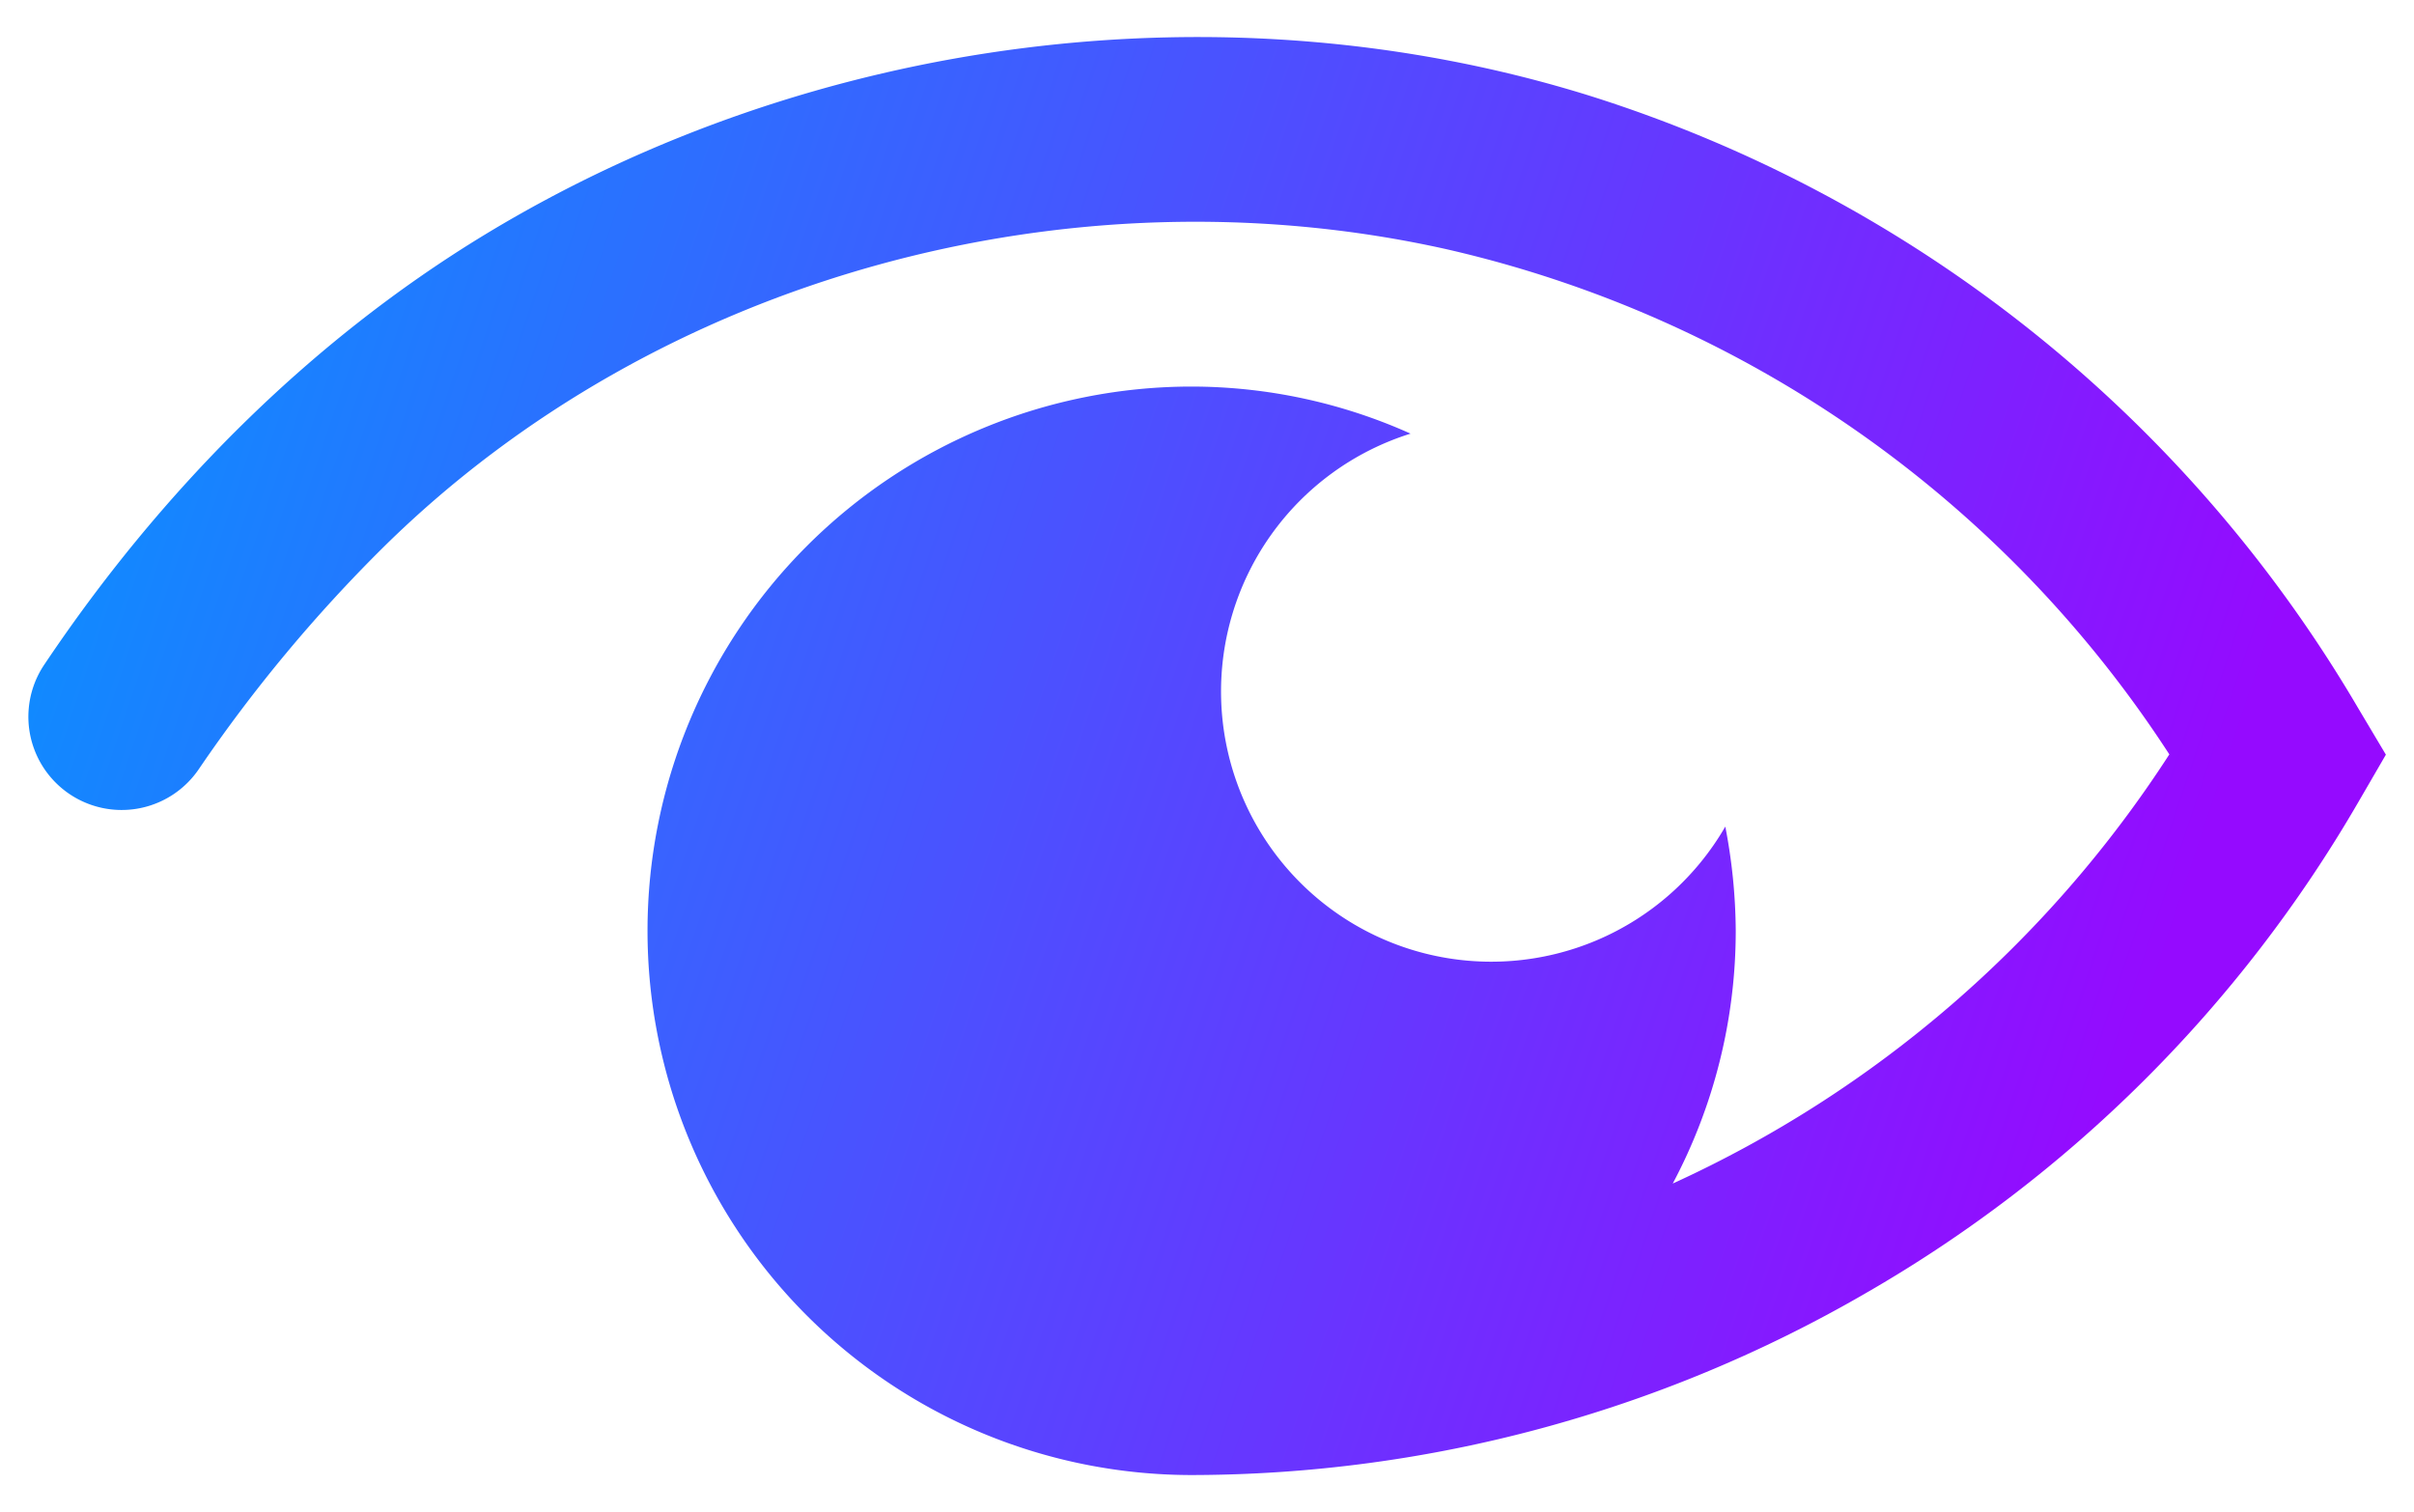 <svg id="Layer_1" data-name="Layer 1" xmlns="http://www.w3.org/2000/svg" xmlns:xlink="http://www.w3.org/1999/xlink" viewBox="0 0 340 213"><defs><style>.cls-1{fill:url(#linear-gradient);}</style><linearGradient id="linear-gradient" x1="10.63" y1="50.51" x2="303.92" y2="149.02" gradientUnits="userSpaceOnUse"><stop offset="0" stop-color="#0d8dff"/><stop offset="0.67" stop-color="#6736ff"/><stop offset="0.99" stop-color="#950aff"/></linearGradient></defs><title>Attentional Logo Option 2</title><path class="cls-1" d="M332.15,99.77A192.48,192.48,0,0,0,224,13.52C172.58-2.53,114.4,5.08,68.37,33c-25,15.18-45.88,36.38-62.1,60.57A13.12,13.12,0,1,0,28,108.34,210.74,210.74,0,0,1,54,77.08c38.72-38.2,96.82-53.76,149.63-42a165.21,165.21,0,0,1,101.91,71.18,164.73,164.73,0,0,1-69.94,60.45,75.86,75.86,0,0,0,8.87-35.64A79.25,79.25,0,0,0,243,116.43a38.06,38.06,0,1,1-44.33-55.35,75.45,75.45,0,0,0-30.81-6.63,76.66,76.66,0,1,0,0,153.32,189.83,189.83,0,0,0,94.75-25.52,189.22,189.22,0,0,0,69.58-69.32l3.85-6.63Z"/></svg>